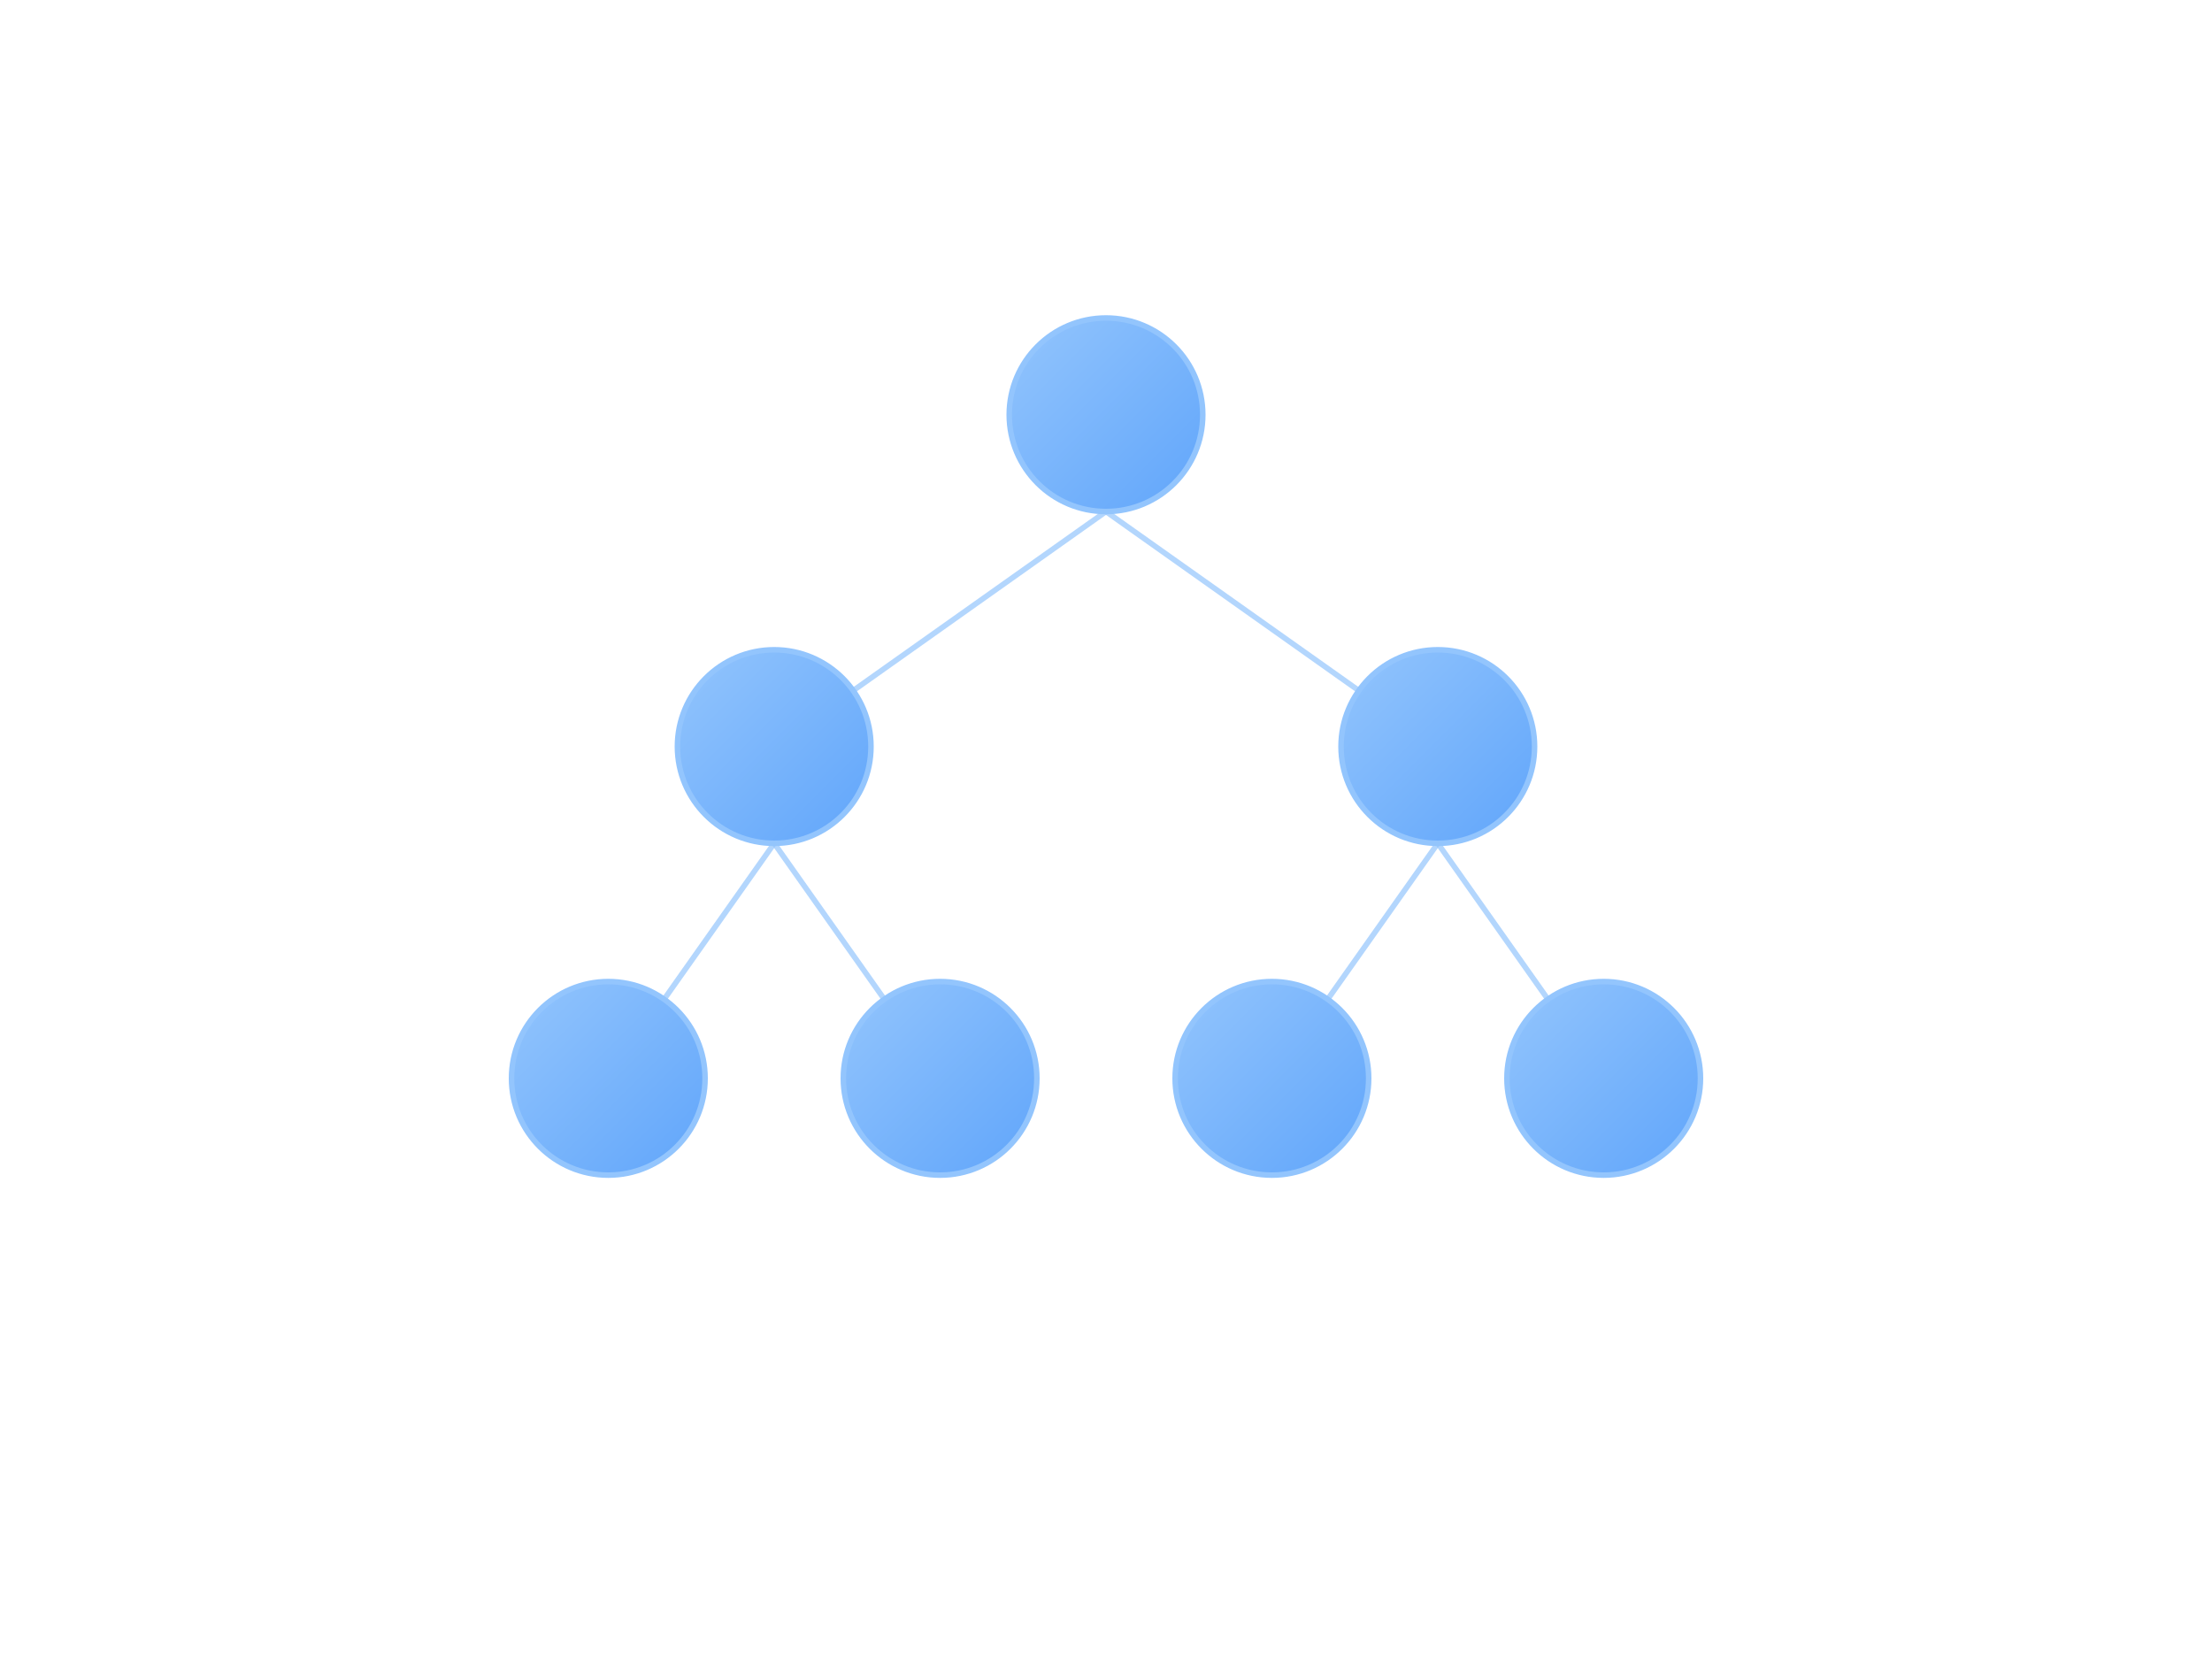 <?xml version="1.0" encoding="UTF-8"?>
<svg width="800" height="600" viewBox="0 0 800 600" fill="none" xmlns="http://www.w3.org/2000/svg">
  <defs>
    <filter id="shadow" x="-20%" y="-20%" width="140%" height="140%">
      <feDropShadow dx="0" dy="4" stdDeviation="4" flood-opacity="0.1"/>
    </filter>
    <linearGradient id="nodeGradient" x1="0%" y1="0%" x2="100%" y2="100%">
      <stop offset="0%" stop-color="#93c5fd" />
      <stop offset="100%" stop-color="#60a5fa" />
    </linearGradient>
  </defs>
  
  <!-- Binary Tree Structure -->
  <g transform="translate(400, 150)" filter="url(#shadow)">
    <!-- Root Node -->
    <circle cx="0" cy="0" r="35" fill="url(#nodeGradient)" stroke="#93c5fd" stroke-width="2"/>
    
    <!-- Level 1 -->
    <line x1="0" y1="35" x2="-120" y2="120" stroke="#93c5fd" stroke-width="2" stroke-linecap="round" opacity="0.7"/>
    <line x1="0" y1="35" x2="120" y2="120" stroke="#93c5fd" stroke-width="2" stroke-linecap="round" opacity="0.7"/>
    
    <circle cx="-120" cy="120" r="35" fill="url(#nodeGradient)" stroke="#93c5fd" stroke-width="2"/>
    <circle cx="120" cy="120" r="35" fill="url(#nodeGradient)" stroke="#93c5fd" stroke-width="2"/>
    
    <!-- Level 2 -->
    <line x1="-120" y1="155" x2="-180" y2="240" stroke="#93c5fd" stroke-width="2" stroke-linecap="round" opacity="0.7"/>
    <line x1="-120" y1="155" x2="-60" y2="240" stroke="#93c5fd" stroke-width="2" stroke-linecap="round" opacity="0.7"/>
    
    <circle cx="-180" cy="240" r="35" fill="url(#nodeGradient)" stroke="#93c5fd" stroke-width="2"/>
    <circle cx="-60" cy="240" r="35" fill="url(#nodeGradient)" stroke="#93c5fd" stroke-width="2"/>
    
    <line x1="120" y1="155" x2="60" y2="240" stroke="#93c5fd" stroke-width="2" stroke-linecap="round" opacity="0.7"/>
    <line x1="120" y1="155" x2="180" y2="240" stroke="#93c5fd" stroke-width="2" stroke-linecap="round" opacity="0.7"/>
    
    <circle cx="60" cy="240" r="35" fill="url(#nodeGradient)" stroke="#93c5fd" stroke-width="2"/>
    <circle cx="180" cy="240" r="35" fill="url(#nodeGradient)" stroke="#93c5fd" stroke-width="2"/>
  </g>
</svg> 